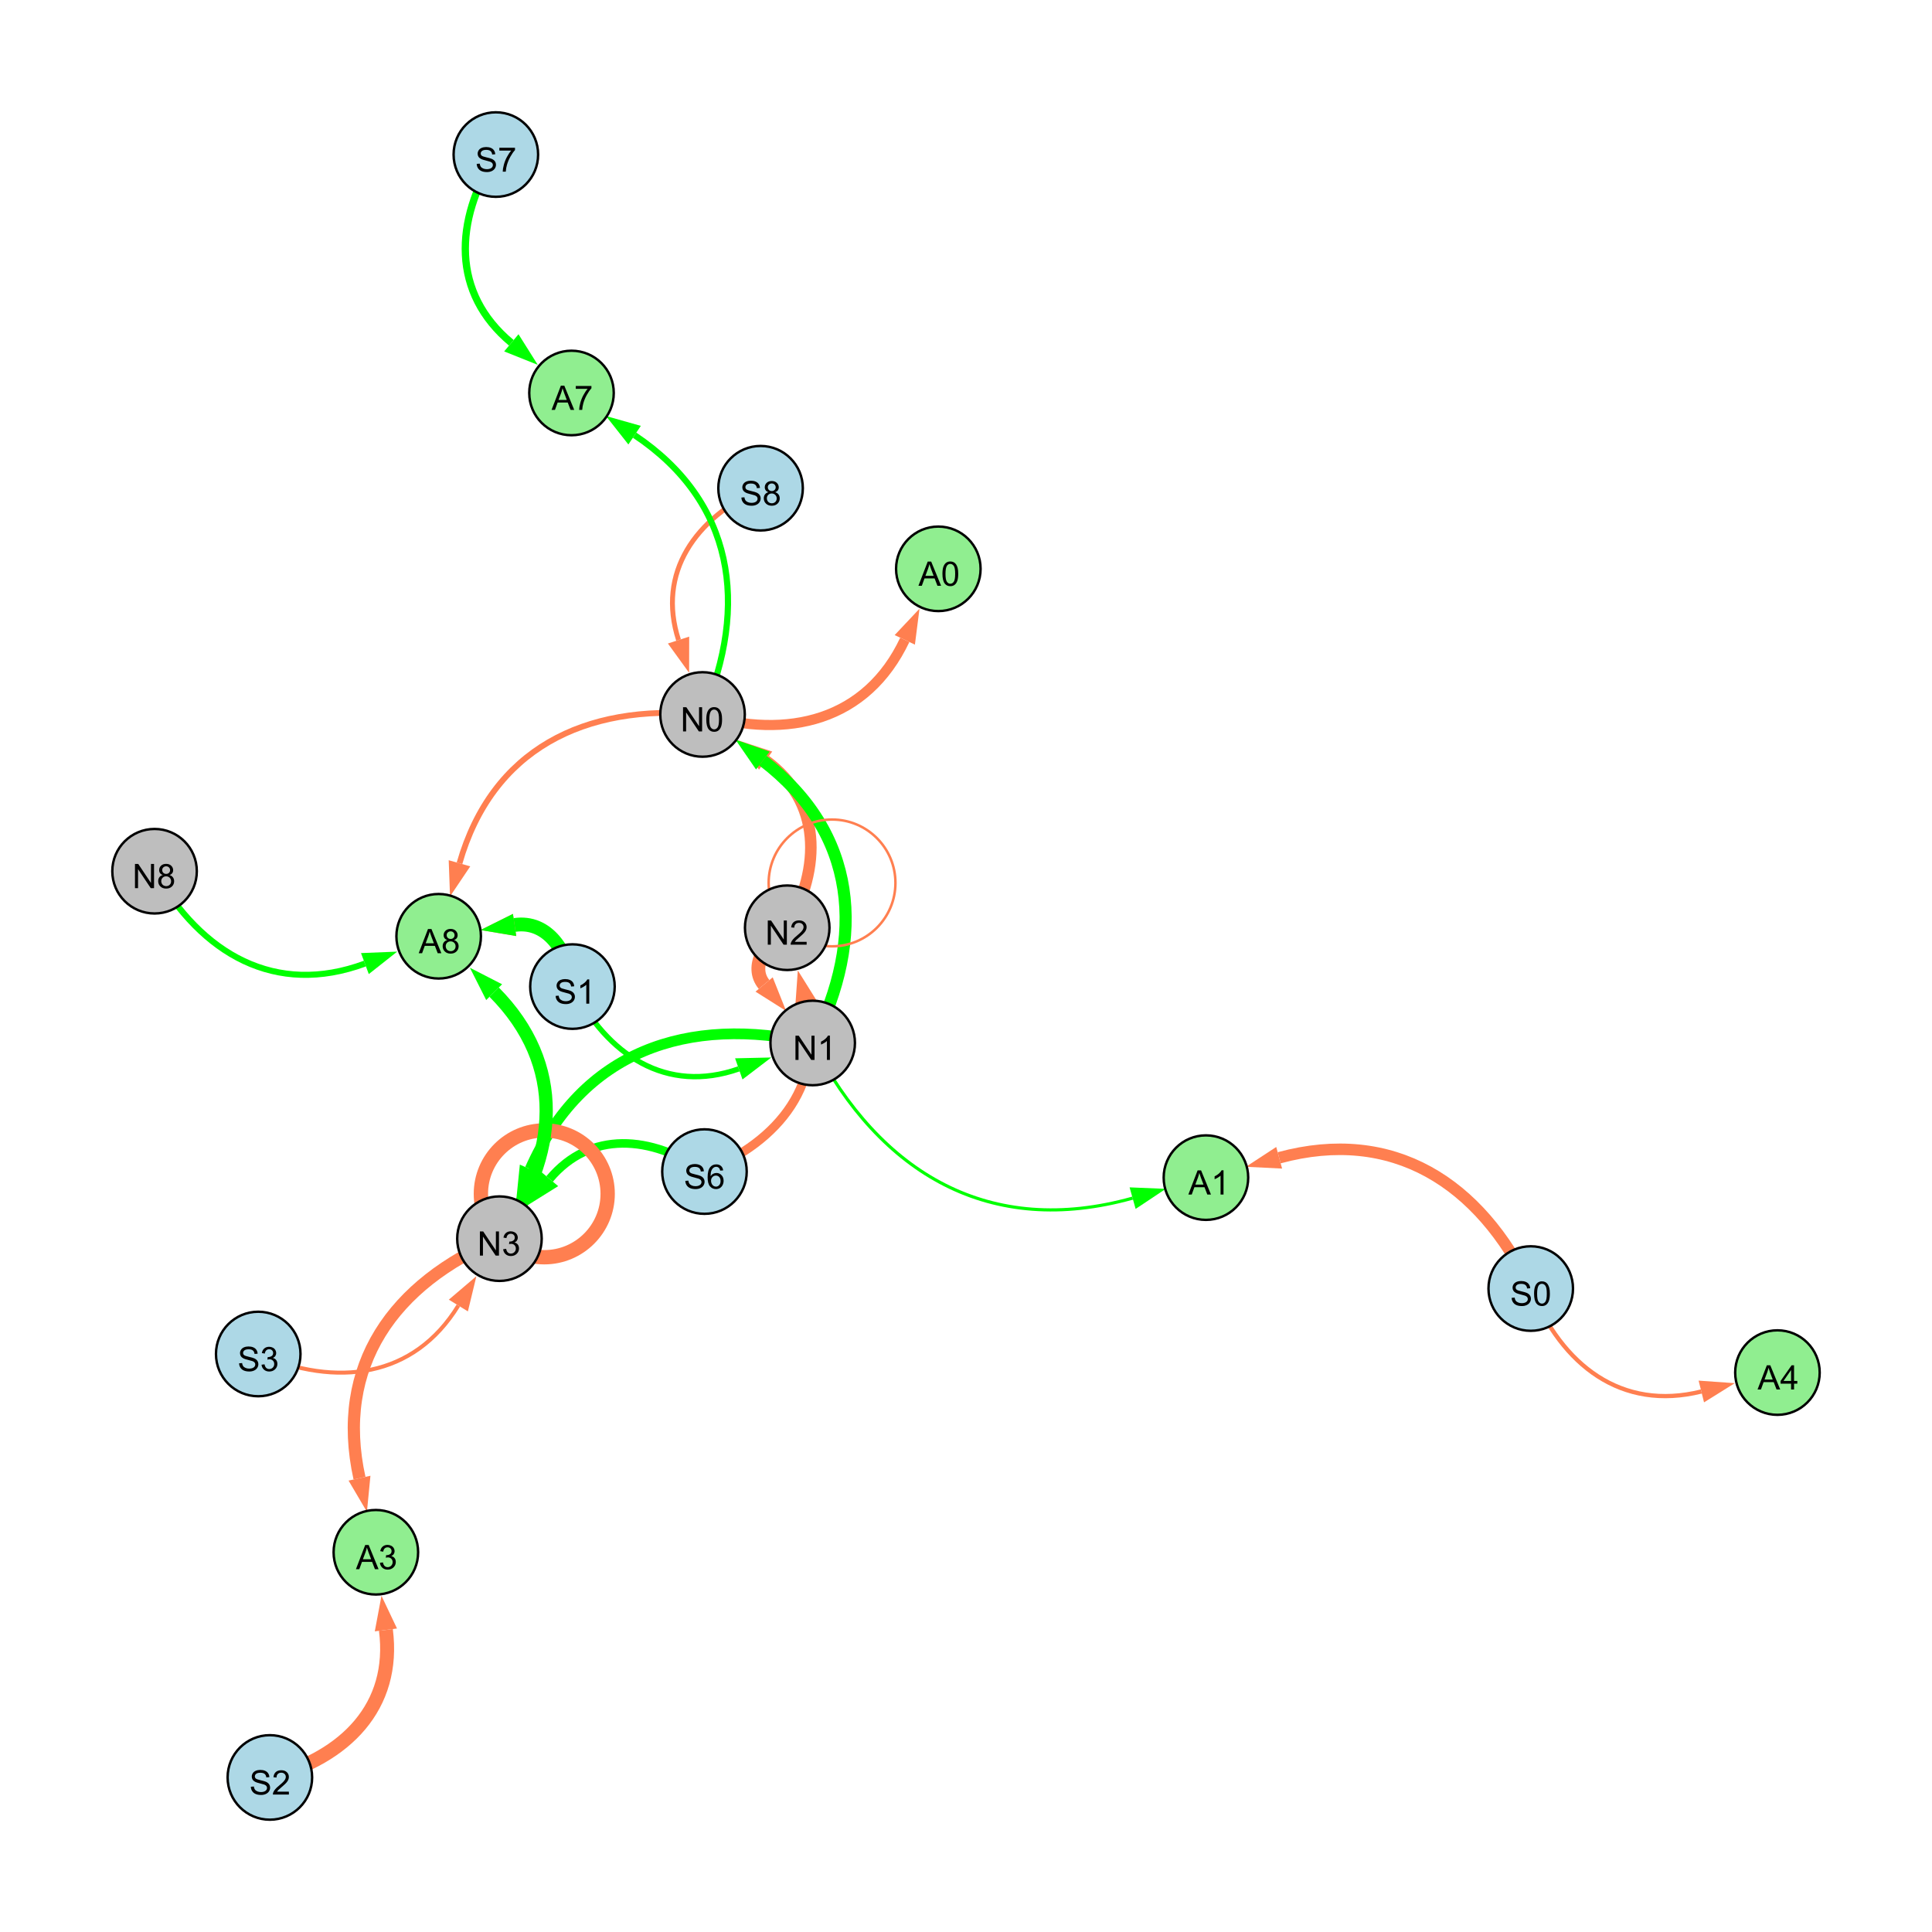 <?xml version="1.0" encoding="UTF-8"?>
<svg xmlns="http://www.w3.org/2000/svg" xmlns:xlink="http://www.w3.org/1999/xlink" width="800" height="800" viewBox="0 0 800 800">
<defs>
<g>
<g id="glyph-0-0">
<path d="M 0.629 -3.219 L 1.879 -3.328 C 1.938 -2.828 2.078 -2.418 2.293 -2.094 C 2.512 -1.773 2.848 -1.516 3.301 -1.316 C 3.758 -1.117 4.27 -1.02 4.84 -1.02 C 5.344 -1.02 5.793 -1.094 6.18 -1.242 C 6.566 -1.395 6.855 -1.602 7.043 -1.863 C 7.234 -2.125 7.328 -2.41 7.328 -2.719 C 7.328 -3.035 7.238 -3.309 7.055 -3.543 C 6.871 -3.777 6.57 -3.977 6.152 -4.137 C 5.883 -4.242 5.289 -4.402 4.367 -4.625 C 3.449 -4.844 2.805 -5.055 2.434 -5.25 C 1.953 -5.5 1.598 -5.812 1.363 -6.184 C 1.129 -6.555 1.012 -6.969 1.012 -7.43 C 1.012 -7.938 1.156 -8.41 1.441 -8.848 C 1.73 -9.289 2.148 -9.621 2.699 -9.852 C 3.25 -10.078 3.863 -10.191 4.539 -10.191 C 5.281 -10.191 5.938 -10.074 6.504 -9.832 C 7.07 -9.594 7.508 -9.242 7.812 -8.777 C 8.117 -8.312 8.281 -7.785 8.305 -7.199 L 7.035 -7.102 C 6.965 -7.734 6.734 -8.215 6.34 -8.539 C 5.945 -8.863 5.363 -9.023 4.594 -9.023 C 3.793 -9.023 3.207 -8.875 2.84 -8.582 C 2.473 -8.289 2.289 -7.934 2.289 -7.52 C 2.289 -7.16 2.422 -6.863 2.68 -6.633 C 2.934 -6.398 3.602 -6.16 4.68 -5.918 C 5.758 -5.672 6.496 -5.461 6.898 -5.277 C 7.48 -5.008 7.91 -4.668 8.188 -4.254 C 8.469 -3.844 8.605 -3.367 8.605 -2.828 C 8.605 -2.297 8.453 -1.793 8.148 -1.324 C 7.844 -0.852 7.406 -0.484 6.832 -0.223 C 6.262 0.039 5.617 0.172 4.902 0.172 C 3.996 0.172 3.234 0.039 2.621 -0.227 C 2.008 -0.488 1.527 -0.887 1.18 -1.418 C 0.832 -1.949 0.648 -2.551 0.629 -3.219 Z M 0.629 -3.219 "/>
</g>
<g id="glyph-0-1">
<path d="M 6.965 -7.566 L 5.742 -7.473 C 5.633 -7.953 5.477 -8.305 5.277 -8.523 C 4.945 -8.875 4.535 -9.051 4.047 -9.051 C 3.656 -9.051 3.312 -8.941 3.016 -8.723 C 2.629 -8.441 2.32 -8.027 2.098 -7.484 C 1.875 -6.941 1.758 -6.172 1.75 -5.168 C 2.047 -5.617 2.41 -5.953 2.836 -6.172 C 3.266 -6.391 3.715 -6.5 4.184 -6.5 C 5.004 -6.5 5.703 -6.199 6.277 -5.594 C 6.855 -4.992 7.145 -4.211 7.145 -3.254 C 7.145 -2.625 7.008 -2.039 6.738 -1.5 C 6.465 -0.961 6.094 -0.547 5.617 -0.258 C 5.145 0.027 4.609 0.172 4.008 0.172 C 2.98 0.172 2.145 -0.207 1.496 -0.961 C 0.852 -1.715 0.527 -2.957 0.527 -4.688 C 0.527 -6.625 0.883 -8.035 1.602 -8.914 C 2.223 -9.68 3.066 -10.062 4.121 -10.062 C 4.91 -10.062 5.555 -9.84 6.059 -9.398 C 6.562 -8.957 6.867 -8.348 6.965 -7.566 M 1.941 -3.246 C 1.941 -2.824 2.031 -2.418 2.211 -2.031 C 2.391 -1.645 2.645 -1.348 2.969 -1.145 C 3.289 -0.941 3.629 -0.84 3.984 -0.84 C 4.504 -0.84 4.953 -1.051 5.324 -1.469 C 5.699 -1.891 5.887 -2.457 5.887 -3.18 C 5.887 -3.871 5.699 -4.418 5.332 -4.816 C 4.961 -5.215 4.5 -5.414 3.938 -5.414 C 3.383 -5.414 2.91 -5.215 2.523 -4.816 C 2.137 -4.418 1.941 -3.895 1.941 -3.246 Z M 1.941 -3.246 "/>
</g>
<g id="glyph-0-2">
<path d="M 1.066 0 L 1.066 -10.023 L 2.426 -10.023 L 7.691 -2.152 L 7.691 -10.023 L 8.961 -10.023 L 8.961 0 L 7.602 0 L 2.336 -7.875 L 2.336 0 Z M 1.066 0 "/>
</g>
<g id="glyph-0-3">
<path d="M 7.047 -1.184 L 7.047 0 L 0.422 0 C 0.414 -0.297 0.461 -0.582 0.566 -0.855 C 0.734 -1.305 1.008 -1.75 1.379 -2.188 C 1.75 -2.625 2.285 -3.133 2.988 -3.703 C 4.078 -4.598 4.812 -5.305 5.195 -5.828 C 5.578 -6.348 5.77 -6.844 5.77 -7.309 C 5.77 -7.797 5.594 -8.207 5.246 -8.543 C 4.898 -8.875 4.445 -9.043 3.883 -9.043 C 3.289 -9.043 2.816 -8.867 2.461 -8.512 C 2.105 -8.156 1.926 -7.664 1.922 -7.035 L 0.656 -7.164 C 0.742 -8.109 1.07 -8.828 1.633 -9.32 C 2.199 -9.816 2.957 -10.062 3.91 -10.062 C 4.871 -10.062 5.633 -9.797 6.195 -9.262 C 6.754 -8.73 7.035 -8.07 7.035 -7.281 C 7.035 -6.879 6.953 -6.484 6.789 -6.098 C 6.625 -5.711 6.352 -5.301 5.973 -4.875 C 5.59 -4.445 4.957 -3.859 4.074 -3.109 C 3.336 -2.492 2.863 -2.07 2.652 -1.848 C 2.441 -1.629 2.27 -1.406 2.133 -1.184 Z M 7.047 -1.184 "/>
</g>
<g id="glyph-0-4">
<path d="M 0.582 -4.941 C 0.582 -6.129 0.703 -7.082 0.945 -7.805 C 1.191 -8.527 1.555 -9.082 2.035 -9.477 C 2.516 -9.867 3.121 -10.062 3.848 -10.062 C 4.387 -10.062 4.859 -9.953 5.266 -9.738 C 5.668 -9.52 6.004 -9.211 6.27 -8.801 C 6.531 -8.395 6.738 -7.898 6.891 -7.312 C 7.039 -6.727 7.117 -5.938 7.117 -4.941 C 7.117 -3.766 6.996 -2.816 6.754 -2.094 C 6.512 -1.371 6.152 -0.816 5.672 -0.422 C 5.191 -0.027 4.582 0.172 3.848 0.172 C 2.883 0.172 2.125 -0.176 1.57 -0.867 C 0.91 -1.703 0.582 -3.059 0.582 -4.941 M 1.844 -4.941 C 1.844 -3.297 2.039 -2.203 2.422 -1.656 C 2.809 -1.113 3.285 -0.84 3.848 -0.84 C 4.414 -0.84 4.891 -1.113 5.273 -1.66 C 5.66 -2.207 5.852 -3.301 5.852 -4.941 C 5.852 -6.594 5.66 -7.688 5.273 -8.23 C 4.891 -8.773 4.41 -9.043 3.836 -9.043 C 3.27 -9.043 2.82 -8.805 2.48 -8.328 C 2.059 -7.715 1.844 -6.586 1.844 -4.941 Z M 1.844 -4.941 "/>
</g>
<g id="glyph-0-5">
<path d="M 5.215 0 L 3.984 0 L 3.984 -7.84 C 3.688 -7.559 3.301 -7.277 2.82 -6.992 C 2.34 -6.711 1.906 -6.5 1.523 -6.359 L 1.523 -7.547 C 2.211 -7.871 2.812 -8.262 3.328 -8.723 C 3.844 -9.184 4.207 -9.629 4.422 -10.062 L 5.215 -10.062 Z M 5.215 0 "/>
</g>
<g id="glyph-0-6">
<path d="M 0.586 -2.645 L 1.82 -2.809 C 1.961 -2.113 2.199 -1.609 2.539 -1.301 C 2.879 -0.996 3.293 -0.84 3.781 -0.84 C 4.359 -0.84 4.848 -1.043 5.246 -1.441 C 5.645 -1.844 5.844 -2.34 5.844 -2.934 C 5.844 -3.496 5.66 -3.965 5.289 -4.332 C 4.922 -4.699 4.453 -4.883 3.883 -4.883 C 3.648 -4.883 3.359 -4.836 3.016 -4.742 L 3.152 -5.824 C 3.234 -5.816 3.301 -5.812 3.352 -5.812 C 3.875 -5.812 4.344 -5.945 4.766 -6.219 C 5.184 -6.492 5.395 -6.914 5.395 -7.484 C 5.395 -7.938 5.242 -8.309 4.938 -8.605 C 4.629 -8.902 4.234 -9.051 3.754 -9.051 C 3.273 -9.051 2.875 -8.898 2.555 -8.602 C 2.238 -8.297 2.031 -7.848 1.941 -7.246 L 0.711 -7.465 C 0.859 -8.289 1.203 -8.93 1.734 -9.383 C 2.27 -9.836 2.934 -10.062 3.727 -10.062 C 4.273 -10.062 4.777 -9.945 5.234 -9.711 C 5.695 -9.477 6.047 -9.156 6.293 -8.75 C 6.535 -8.344 6.656 -7.914 6.656 -7.457 C 6.656 -7.023 6.543 -6.629 6.309 -6.273 C 6.078 -5.918 5.734 -5.637 5.277 -5.43 C 5.871 -5.289 6.328 -5.008 6.656 -4.578 C 6.984 -4.145 7.148 -3.605 7.148 -2.961 C 7.148 -2.086 6.832 -1.344 6.195 -0.734 C 5.555 -0.125 4.75 0.18 3.773 0.18 C 2.895 0.18 2.164 -0.086 1.582 -0.609 C 1 -1.133 0.672 -1.812 0.586 -2.645 Z M 0.586 -2.645 "/>
</g>
<g id="glyph-0-7">
<path d="M 2.477 -5.434 C 1.965 -5.621 1.586 -5.887 1.34 -6.234 C 1.094 -6.582 0.969 -6.996 0.969 -7.477 C 0.969 -8.207 1.234 -8.82 1.758 -9.316 C 2.281 -9.812 2.977 -10.062 3.848 -10.062 C 4.723 -10.062 5.43 -9.809 5.961 -9.301 C 6.492 -8.793 6.762 -8.172 6.762 -7.445 C 6.762 -6.98 6.641 -6.574 6.395 -6.23 C 6.152 -5.887 5.781 -5.621 5.285 -5.434 C 5.898 -5.234 6.367 -4.91 6.688 -4.465 C 7.012 -4.016 7.172 -3.484 7.172 -2.863 C 7.172 -2.008 6.867 -1.289 6.262 -0.703 C 5.656 -0.121 4.859 0.172 3.867 0.172 C 2.879 0.172 2.082 -0.121 1.477 -0.707 C 0.871 -1.293 0.566 -2.023 0.566 -2.898 C 0.566 -3.551 0.734 -4.098 1.062 -4.535 C 1.395 -4.977 1.863 -5.273 2.477 -5.434 M 2.227 -7.52 C 2.227 -7.047 2.383 -6.656 2.688 -6.359 C 2.992 -6.055 3.387 -5.906 3.875 -5.906 C 4.352 -5.906 4.738 -6.055 5.043 -6.355 C 5.344 -6.652 5.496 -7.02 5.496 -7.453 C 5.496 -7.902 5.34 -8.281 5.027 -8.59 C 4.715 -8.898 4.328 -9.051 3.863 -9.051 C 3.395 -9.051 3.004 -8.898 2.695 -8.602 C 2.383 -8.297 2.227 -7.938 2.227 -7.52 M 1.832 -2.891 C 1.832 -2.539 1.914 -2.203 2.082 -1.875 C 2.246 -1.547 2.496 -1.289 2.824 -1.109 C 3.152 -0.93 3.504 -0.84 3.883 -0.84 C 4.469 -0.84 4.957 -1.031 5.34 -1.406 C 5.723 -1.785 5.914 -2.266 5.914 -2.852 C 5.914 -3.441 5.715 -3.934 5.32 -4.32 C 4.926 -4.707 4.434 -4.902 3.844 -4.902 C 3.262 -4.902 2.785 -4.711 2.402 -4.328 C 2.023 -3.945 1.832 -3.465 1.832 -2.891 Z M 1.832 -2.891 "/>
</g>
<g id="glyph-0-8">
<path d="M -0.02 0 L 3.828 -10.023 L 5.258 -10.023 L 9.359 0 L 7.848 0 L 6.68 -3.035 L 2.488 -3.035 L 1.387 0 L -0.02 0 M 2.871 -4.117 L 6.27 -4.117 L 5.223 -6.891 C 4.902 -7.734 4.668 -8.426 4.512 -8.969 C 4.383 -8.328 4.203 -7.688 3.973 -7.055 Z M 2.871 -4.117 "/>
</g>
<g id="glyph-0-9">
<path d="M 0.664 -8.711 L 0.664 -9.891 L 7.148 -9.891 L 7.148 -8.934 C 6.512 -8.254 5.879 -7.352 5.254 -6.227 C 4.625 -5.102 4.141 -3.945 3.801 -2.754 C 3.555 -1.918 3.398 -0.996 3.328 0 L 2.062 0 C 2.078 -0.789 2.234 -1.742 2.531 -2.859 C 2.824 -3.973 3.25 -5.051 3.805 -6.086 C 4.359 -7.125 4.945 -8 5.57 -8.711 Z M 0.664 -8.711 "/>
</g>
<g id="glyph-0-10">
<path d="M 4.523 0 L 4.523 -2.398 L 0.18 -2.398 L 0.18 -3.527 L 4.75 -10.023 L 5.758 -10.023 L 5.758 -3.527 L 7.109 -3.527 L 7.109 -2.398 L 5.758 -2.398 L 5.758 0 L 4.523 0 M 4.523 -3.527 L 4.523 -8.047 L 1.387 -3.527 Z M 4.523 -3.527 "/>
</g>
</g>
</defs>
<rect x="-80" y="-80" width="960" height="960" fill="rgb(100%, 100%, 100%)" fill-opacity="1"/>
<path fill="none" stroke-width="3.707" stroke-linecap="butt" stroke-linejoin="miter" stroke="rgb(100%, 49.804%, 31.373%)" stroke-opacity="1" stroke-miterlimit="10" d="M 291.703 485.121 C 323.102 472.496 341.883 448.16 333.805 415.668 "/>
<path fill-rule="nonzero" fill="rgb(100%, 49.804%, 31.373%)" fill-opacity="1" d="M 330.359 401.824 L 338.301 414.547 L 329.305 416.785 L 330.359 401.824 "/>
<path fill="none" stroke-width="4.771" stroke-linecap="butt" stroke-linejoin="miter" stroke="rgb(100%, 49.804%, 31.373%)" stroke-opacity="1" stroke-miterlimit="10" d="M 325.969 384.16 C 340.297 358.855 340.176 331.867 317.031 314.941 "/>
<path fill-rule="nonzero" fill="rgb(100%, 49.804%, 31.373%)" fill-opacity="1" d="M 305.516 306.52 L 319.766 311.199 L 314.297 318.684 L 305.516 306.52 "/>
<path fill="none" stroke-width="5.008" stroke-linecap="butt" stroke-linejoin="miter" stroke="rgb(0%, 100%, 0%)" stroke-opacity="1" stroke-miterlimit="10" d="M 336.52 431.875 C 358.871 387.734 354.973 344.855 315.871 314.938 "/>
<path fill-rule="nonzero" fill="rgb(0%, 100%, 0%)" fill-opacity="1" d="M 304.539 306.27 L 318.688 311.258 L 313.055 318.621 L 304.539 306.27 "/>
<path fill="none" stroke-width="5.736" stroke-linecap="butt" stroke-linejoin="miter" stroke="rgb(100%, 49.804%, 31.373%)" stroke-opacity="1" stroke-miterlimit="10" d="M 325.969 384.16 C 316.906 389.598 310.277 400.285 316.398 407.652 "/>
<path fill-rule="nonzero" fill="rgb(100%, 49.804%, 31.373%)" fill-opacity="1" d="M 325.512 418.625 L 312.832 410.613 L 319.965 404.688 L 325.512 418.625 "/>
<path fill="none" stroke-width="4.437" stroke-linecap="butt" stroke-linejoin="miter" stroke="rgb(0%, 100%, 0%)" stroke-opacity="1" stroke-miterlimit="10" d="M 336.52 431.875 C 284.453 420.031 240.938 435.461 219.5 484.113 "/>
<path fill-rule="nonzero" fill="rgb(0%, 100%, 0%)" fill-opacity="1" d="M 213.746 497.168 L 215.258 482.246 L 223.738 485.984 L 213.746 497.168 "/>
<path fill="none" stroke-width="3.54" stroke-linecap="butt" stroke-linejoin="miter" stroke="rgb(0%, 100%, 0%)" stroke-opacity="1" stroke-miterlimit="10" d="M 291.703 485.121 C 269.566 470.105 244.496 468.023 227.578 488.176 "/>
<path fill-rule="nonzero" fill="rgb(0%, 100%, 0%)" fill-opacity="1" d="M 218.406 499.098 L 224.027 485.191 L 231.129 491.156 L 218.406 499.098 "/>
<path fill="none" stroke-width="5.932" stroke-linecap="butt" stroke-linejoin="miter" stroke="rgb(100%, 49.804%, 31.373%)" stroke-opacity="1" stroke-miterlimit="10" d="M 251.625 494.344 C 251.625 508.844 239.871 520.594 225.375 520.594 C 210.875 520.594 199.125 508.844 199.125 494.344 C 199.125 479.848 210.875 468.094 225.375 468.094 C 239.871 468.094 251.625 479.848 251.625 494.344 "/>
<path fill="none" stroke-width="1.647" stroke-linecap="butt" stroke-linejoin="miter" stroke="rgb(100%, 49.804%, 31.373%)" stroke-opacity="1" stroke-miterlimit="10" d="M 106.93 560.66 C 139.57 574.688 171.375 570.566 189.797 540.594 "/>
<path fill-rule="nonzero" fill="rgb(100%, 49.804%, 31.373%)" fill-opacity="1" d="M 197.266 528.438 L 193.746 543.02 L 185.848 538.164 L 197.266 528.438 "/>
<path fill="none" stroke-width="2.027" stroke-linecap="butt" stroke-linejoin="miter" stroke="rgb(100%, 49.804%, 31.373%)" stroke-opacity="1" stroke-miterlimit="10" d="M 314.938 202.16 C 287.898 214.629 271.953 237.074 280.973 265.031 "/>
<path fill-rule="nonzero" fill="rgb(100%, 49.804%, 31.373%)" fill-opacity="1" d="M 285.352 278.609 L 276.562 266.457 L 285.383 263.609 L 285.352 278.609 "/>
<path fill="none" stroke-width="1.035" stroke-linecap="butt" stroke-linejoin="miter" stroke="rgb(100%, 49.804%, 31.373%)" stroke-opacity="1" stroke-miterlimit="10" d="M 370.781 365.602 C 370.781 380.098 359.027 391.852 344.531 391.852 C 330.035 391.852 318.281 380.098 318.281 365.602 C 318.281 351.102 330.035 339.352 344.531 339.352 C 359.027 339.352 370.781 351.102 370.781 365.602 "/>
<path fill="none" stroke-width="2.207" stroke-linecap="butt" stroke-linejoin="miter" stroke="rgb(0%, 100%, 0%)" stroke-opacity="1" stroke-miterlimit="10" d="M 237.039 408.523 C 251.48 437.102 276.051 453.062 305.918 442.598 "/>
<path fill-rule="nonzero" fill="rgb(0%, 100%, 0%)" fill-opacity="1" d="M 319.379 437.879 L 307.449 446.973 L 304.383 438.223 L 319.379 437.879 "/>
<path fill="none" stroke-width="2.414" stroke-linecap="butt" stroke-linejoin="miter" stroke="rgb(100%, 49.804%, 31.373%)" stroke-opacity="1" stroke-miterlimit="10" d="M 290.91 295.844 C 241.953 291.223 203.684 310.418 190.262 357.473 "/>
<path fill-rule="nonzero" fill="rgb(100%, 49.804%, 31.373%)" fill-opacity="1" d="M 186.348 371.191 L 185.801 356.199 L 194.719 358.742 L 186.348 371.191 "/>
<path fill="none" stroke-width="4.768" stroke-linecap="butt" stroke-linejoin="miter" stroke="rgb(100%, 49.804%, 31.373%)" stroke-opacity="1" stroke-miterlimit="10" d="M 633.848 533.559 C 612.66 489.465 576.652 466.68 529.676 479.41 "/>
<path fill-rule="nonzero" fill="rgb(100%, 49.804%, 31.373%)" fill-opacity="1" d="M 515.906 483.141 L 528.465 474.938 L 530.887 483.883 L 515.906 483.141 "/>
<path fill="none" stroke-width="3.018" stroke-linecap="butt" stroke-linejoin="miter" stroke="rgb(0%, 100%, 0%)" stroke-opacity="1" stroke-miterlimit="10" d="M 205.324 64 C 187.973 91.586 186.98 121.324 211.73 141.953 "/>
<path fill-rule="nonzero" fill="rgb(0%, 100%, 0%)" fill-opacity="1" d="M 222.691 151.09 L 208.766 145.516 L 214.699 138.395 L 222.691 151.09 "/>
<path fill="none" stroke-width="1.758" stroke-linecap="butt" stroke-linejoin="miter" stroke="rgb(100%, 49.804%, 31.373%)" stroke-opacity="1" stroke-miterlimit="10" d="M 633.848 533.559 C 646.734 565.426 671.461 584.391 704.484 576.188 "/>
<path fill-rule="nonzero" fill="rgb(100%, 49.804%, 31.373%)" fill-opacity="1" d="M 718.328 572.746 L 705.602 580.688 L 703.363 571.688 L 718.328 572.746 "/>
<path fill="none" stroke-width="2.563" stroke-linecap="butt" stroke-linejoin="miter" stroke="rgb(0%, 100%, 0%)" stroke-opacity="1" stroke-miterlimit="10" d="M 290.91 295.844 C 310.445 250.258 303.797 207.625 262.773 180.195 "/>
<path fill-rule="nonzero" fill="rgb(0%, 100%, 0%)" fill-opacity="1" d="M 250.914 172.262 L 265.352 176.34 L 260.195 184.047 L 250.914 172.262 "/>
<path fill="none" stroke-width="3.666" stroke-linecap="butt" stroke-linejoin="miter" stroke="rgb(100%, 49.804%, 31.373%)" stroke-opacity="1" stroke-miterlimit="10" d="M 237.039 408.523 C 235.43 394.031 226.766 380.977 213.078 383.012 "/>
<path fill-rule="nonzero" fill="rgb(100%, 49.804%, 31.373%)" fill-opacity="1" d="M 198.969 385.109 L 212.398 378.426 L 213.762 387.598 L 198.969 385.109 "/>
<path fill="none" stroke-width="1.3" stroke-linecap="butt" stroke-linejoin="miter" stroke="rgb(0%, 100%, 0%)" stroke-opacity="1" stroke-miterlimit="10" d="M 336.52 431.875 C 364.613 486.406 410.105 512.594 468.988 496.121 "/>
<path fill-rule="nonzero" fill="rgb(0%, 100%, 0%)" fill-opacity="1" d="M 482.727 492.277 L 470.238 500.586 L 467.742 491.66 L 482.727 492.277 "/>
<path fill="none" stroke-width="5.476" stroke-linecap="butt" stroke-linejoin="miter" stroke="rgb(0%, 100%, 0%)" stroke-opacity="1" stroke-miterlimit="10" d="M 206.812 512.906 C 231.598 478.332 234.387 440.816 204.617 410.832 "/>
<path fill-rule="nonzero" fill="rgb(0%, 100%, 0%)" fill-opacity="1" d="M 194.566 400.711 L 207.906 407.566 L 201.328 414.098 L 194.566 400.711 "/>
<path fill="none" stroke-width="5.78" stroke-linecap="butt" stroke-linejoin="miter" stroke="rgb(100%, 49.804%, 31.373%)" stroke-opacity="1" stroke-miterlimit="10" d="M 111.746 736 C 143.031 727.648 163.887 706.664 159.789 674.918 "/>
<path fill-rule="nonzero" fill="rgb(100%, 49.804%, 31.373%)" fill-opacity="1" d="M 157.961 660.77 L 164.387 674.324 L 155.191 675.512 L 157.961 660.77 "/>
<path fill="none" stroke-width="5.063" stroke-linecap="butt" stroke-linejoin="miter" stroke="rgb(100%, 49.804%, 31.373%)" stroke-opacity="1" stroke-miterlimit="10" d="M 206.812 512.906 C 162.703 531.477 138.598 565.594 148.863 612.082 "/>
<path fill-rule="nonzero" fill="rgb(100%, 49.804%, 31.373%)" fill-opacity="1" d="M 151.938 626.012 L 144.336 613.082 L 153.391 611.082 L 151.938 626.012 "/>
<path fill="none" stroke-width="5.72" stroke-linecap="butt" stroke-linejoin="miter" stroke="rgb(0%, 100%, 0%)" stroke-opacity="1" stroke-miterlimit="10" d="M 237.039 408.523 C 235.43 394.031 226.766 380.977 213.078 383.012 "/>
<path fill-rule="nonzero" fill="rgb(0%, 100%, 0%)" fill-opacity="1" d="M 198.969 385.109 L 212.398 378.426 L 213.762 387.598 L 198.969 385.109 "/>
<path fill="none" stroke-width="2.509" stroke-linecap="butt" stroke-linejoin="miter" stroke="rgb(0%, 100%, 0%)" stroke-opacity="1" stroke-miterlimit="10" d="M 64 360.754 C 83.473 395.277 114.219 412.66 151.098 399 "/>
<path fill-rule="nonzero" fill="rgb(0%, 100%, 0%)" fill-opacity="1" d="M 164.477 394.047 L 152.707 403.348 L 149.488 394.652 L 164.477 394.047 "/>
<path fill="none" stroke-width="4.194" stroke-linecap="butt" stroke-linejoin="miter" stroke="rgb(100%, 49.804%, 31.373%)" stroke-opacity="1" stroke-miterlimit="10" d="M 290.91 295.844 C 326.547 306.48 358.914 298.285 374.652 264.953 "/>
<path fill-rule="nonzero" fill="rgb(100%, 49.804%, 31.373%)" fill-opacity="1" d="M 380.746 252.051 L 378.844 266.93 L 370.461 262.973 L 380.746 252.051 "/>
<path fill-rule="nonzero" fill="rgb(67.843%, 84.706%, 90.196%)" fill-opacity="1" stroke-width="1" stroke-linecap="butt" stroke-linejoin="miter" stroke="rgb(0%, 0%, 0%)" stroke-opacity="1" stroke-miterlimit="10" d="M 309.203 485.121 C 309.203 494.785 301.371 502.621 291.703 502.621 C 282.039 502.621 274.203 494.785 274.203 485.121 C 274.203 475.457 282.039 467.621 291.703 467.621 C 301.371 467.621 309.203 475.457 309.203 485.121 "/>
<path fill-rule="nonzero" fill="rgb(74.51%, 74.51%, 74.51%)" fill-opacity="1" stroke-width="1" stroke-linecap="butt" stroke-linejoin="miter" stroke="rgb(0%, 0%, 0%)" stroke-opacity="1" stroke-miterlimit="10" d="M 343.469 384.16 C 343.469 393.828 335.633 401.66 325.969 401.66 C 316.305 401.66 308.469 393.828 308.469 384.16 C 308.469 374.496 316.305 366.66 325.969 366.66 C 335.633 366.66 343.469 374.496 343.469 384.16 "/>
<path fill-rule="nonzero" fill="rgb(74.51%, 74.51%, 74.51%)" fill-opacity="1" stroke-width="1" stroke-linecap="butt" stroke-linejoin="miter" stroke="rgb(0%, 0%, 0%)" stroke-opacity="1" stroke-miterlimit="10" d="M 308.41 295.844 C 308.41 305.508 300.578 313.344 290.91 313.344 C 281.246 313.344 273.41 305.508 273.41 295.844 C 273.41 286.18 281.246 278.344 290.91 278.344 C 300.578 278.344 308.41 286.18 308.41 295.844 "/>
<path fill-rule="nonzero" fill="rgb(74.51%, 74.51%, 74.51%)" fill-opacity="1" stroke-width="1" stroke-linecap="butt" stroke-linejoin="miter" stroke="rgb(0%, 0%, 0%)" stroke-opacity="1" stroke-miterlimit="10" d="M 354.02 431.875 C 354.02 441.539 346.184 449.375 336.52 449.375 C 326.852 449.375 319.02 441.539 319.02 431.875 C 319.02 422.207 326.852 414.375 336.52 414.375 C 346.184 414.375 354.02 422.207 354.02 431.875 "/>
<path fill-rule="nonzero" fill="rgb(74.51%, 74.51%, 74.51%)" fill-opacity="1" stroke-width="1" stroke-linecap="butt" stroke-linejoin="miter" stroke="rgb(0%, 0%, 0%)" stroke-opacity="1" stroke-miterlimit="10" d="M 224.312 512.906 C 224.312 522.57 216.477 530.406 206.812 530.406 C 197.148 530.406 189.312 522.57 189.312 512.906 C 189.312 503.242 197.148 495.406 206.812 495.406 C 216.477 495.406 224.312 503.242 224.312 512.906 "/>
<path fill-rule="nonzero" fill="rgb(67.843%, 84.706%, 90.196%)" fill-opacity="1" stroke-width="1" stroke-linecap="butt" stroke-linejoin="miter" stroke="rgb(0%, 0%, 0%)" stroke-opacity="1" stroke-miterlimit="10" d="M 124.43 560.66 C 124.43 570.324 116.598 578.16 106.93 578.16 C 97.266 578.16 89.43 570.324 89.43 560.66 C 89.43 550.992 97.266 543.16 106.93 543.16 C 116.598 543.16 124.43 550.992 124.43 560.66 "/>
<path fill-rule="nonzero" fill="rgb(67.843%, 84.706%, 90.196%)" fill-opacity="1" stroke-width="1" stroke-linecap="butt" stroke-linejoin="miter" stroke="rgb(0%, 0%, 0%)" stroke-opacity="1" stroke-miterlimit="10" d="M 332.438 202.16 C 332.438 211.828 324.602 219.66 314.938 219.66 C 305.273 219.66 297.438 211.828 297.438 202.16 C 297.438 192.496 305.273 184.66 314.938 184.66 C 324.602 184.66 332.438 192.496 332.438 202.16 "/>
<path fill-rule="nonzero" fill="rgb(67.843%, 84.706%, 90.196%)" fill-opacity="1" stroke-width="1" stroke-linecap="butt" stroke-linejoin="miter" stroke="rgb(0%, 0%, 0%)" stroke-opacity="1" stroke-miterlimit="10" d="M 254.539 408.523 C 254.539 418.188 246.703 426.023 237.039 426.023 C 227.375 426.023 219.539 418.188 219.539 408.523 C 219.539 398.859 227.375 391.023 237.039 391.023 C 246.703 391.023 254.539 398.859 254.539 408.523 "/>
<path fill-rule="nonzero" fill="rgb(56.471%, 93.333%, 56.471%)" fill-opacity="1" stroke-width="1" stroke-linecap="butt" stroke-linejoin="miter" stroke="rgb(0%, 0%, 0%)" stroke-opacity="1" stroke-miterlimit="10" d="M 199.141 387.688 C 199.141 397.355 191.305 405.188 181.641 405.188 C 171.977 405.188 164.141 397.355 164.141 387.688 C 164.141 378.023 171.977 370.188 181.641 370.188 C 191.305 370.188 199.141 378.023 199.141 387.688 "/>
<path fill-rule="nonzero" fill="rgb(67.843%, 84.706%, 90.196%)" fill-opacity="1" stroke-width="1" stroke-linecap="butt" stroke-linejoin="miter" stroke="rgb(0%, 0%, 0%)" stroke-opacity="1" stroke-miterlimit="10" d="M 651.348 533.559 C 651.348 543.223 643.516 551.059 633.848 551.059 C 624.184 551.059 616.348 543.223 616.348 533.559 C 616.348 523.891 624.184 516.059 633.848 516.059 C 643.516 516.059 651.348 523.891 651.348 533.559 "/>
<path fill-rule="nonzero" fill="rgb(56.471%, 93.333%, 56.471%)" fill-opacity="1" stroke-width="1" stroke-linecap="butt" stroke-linejoin="miter" stroke="rgb(0%, 0%, 0%)" stroke-opacity="1" stroke-miterlimit="10" d="M 516.852 487.629 C 516.852 497.293 509.016 505.129 499.352 505.129 C 489.684 505.129 481.852 497.293 481.852 487.629 C 481.852 477.965 489.684 470.129 499.352 470.129 C 509.016 470.129 516.852 477.965 516.852 487.629 "/>
<path fill-rule="nonzero" fill="rgb(67.843%, 84.706%, 90.196%)" fill-opacity="1" stroke-width="1" stroke-linecap="butt" stroke-linejoin="miter" stroke="rgb(0%, 0%, 0%)" stroke-opacity="1" stroke-miterlimit="10" d="M 222.824 64 C 222.824 73.664 214.988 81.5 205.324 81.5 C 195.66 81.5 187.824 73.664 187.824 64 C 187.824 54.336 195.66 46.5 205.324 46.5 C 214.988 46.5 222.824 54.336 222.824 64 "/>
<path fill-rule="nonzero" fill="rgb(56.471%, 93.333%, 56.471%)" fill-opacity="1" stroke-width="1" stroke-linecap="butt" stroke-linejoin="miter" stroke="rgb(0%, 0%, 0%)" stroke-opacity="1" stroke-miterlimit="10" d="M 254.148 162.723 C 254.148 172.387 246.312 180.223 236.648 180.223 C 226.984 180.223 219.148 172.387 219.148 162.723 C 219.148 153.059 226.984 145.223 236.648 145.223 C 246.312 145.223 254.148 153.059 254.148 162.723 "/>
<path fill-rule="nonzero" fill="rgb(56.471%, 93.333%, 56.471%)" fill-opacity="1" stroke-width="1" stroke-linecap="butt" stroke-linejoin="miter" stroke="rgb(0%, 0%, 0%)" stroke-opacity="1" stroke-miterlimit="10" d="M 753.5 568.355 C 753.5 578.023 745.664 585.855 736 585.855 C 726.336 585.855 718.5 578.023 718.5 568.355 C 718.5 558.691 726.336 550.855 736 550.855 C 745.664 550.855 753.5 558.691 753.5 568.355 "/>
<path fill-rule="nonzero" fill="rgb(67.843%, 84.706%, 90.196%)" fill-opacity="1" stroke-width="1" stroke-linecap="butt" stroke-linejoin="miter" stroke="rgb(0%, 0%, 0%)" stroke-opacity="1" stroke-miterlimit="10" d="M 129.246 736 C 129.246 745.664 121.41 753.5 111.746 753.5 C 102.082 753.5 94.246 745.664 94.246 736 C 94.246 726.336 102.082 718.5 111.746 718.5 C 121.41 718.5 129.246 726.336 129.246 736 "/>
<path fill-rule="nonzero" fill="rgb(56.471%, 93.333%, 56.471%)" fill-opacity="1" stroke-width="1" stroke-linecap="butt" stroke-linejoin="miter" stroke="rgb(0%, 0%, 0%)" stroke-opacity="1" stroke-miterlimit="10" d="M 173.137 642.754 C 173.137 652.418 165.301 660.254 155.637 660.254 C 145.969 660.254 138.137 652.418 138.137 642.754 C 138.137 633.086 145.969 625.254 155.637 625.254 C 165.301 625.254 173.137 633.086 173.137 642.754 "/>
<path fill-rule="nonzero" fill="rgb(74.51%, 74.51%, 74.51%)" fill-opacity="1" stroke-width="1" stroke-linecap="butt" stroke-linejoin="miter" stroke="rgb(0%, 0%, 0%)" stroke-opacity="1" stroke-miterlimit="10" d="M 81.5 360.754 C 81.5 370.418 73.664 378.254 64 378.254 C 54.336 378.254 46.5 370.418 46.5 360.754 C 46.5 351.09 54.336 343.254 64 343.254 C 73.664 343.254 81.5 351.09 81.5 360.754 "/>
<path fill-rule="nonzero" fill="rgb(56.471%, 93.333%, 56.471%)" fill-opacity="1" stroke-width="1" stroke-linecap="butt" stroke-linejoin="miter" stroke="rgb(0%, 0%, 0%)" stroke-opacity="1" stroke-miterlimit="10" d="M 406.043 235.539 C 406.043 245.203 398.207 253.039 388.543 253.039 C 378.879 253.039 371.043 245.203 371.043 235.539 C 371.043 225.871 378.879 218.039 388.543 218.039 C 398.207 218.039 406.043 225.871 406.043 235.539 "/>
<g fill="rgb(0%, 0%, 0%)" fill-opacity="1">
<use xlink:href="#glyph-0-0" x="283.148" y="492.199"/>
<use xlink:href="#glyph-0-1" x="292.486" y="492.199"/>
</g>
<g fill="rgb(0%, 0%, 0%)" fill-opacity="1">
<use xlink:href="#glyph-0-2" x="316.855" y="391.176"/>
<use xlink:href="#glyph-0-3" x="326.966" y="391.176"/>
</g>
<g fill="rgb(0%, 0%, 0%)" fill-opacity="1">
<use xlink:href="#glyph-0-2" x="281.766" y="302.859"/>
<use xlink:href="#glyph-0-4" x="291.876" y="302.859"/>
</g>
<g fill="rgb(0%, 0%, 0%)" fill-opacity="1">
<use xlink:href="#glyph-0-2" x="328.32" y="438.887"/>
<use xlink:href="#glyph-0-5" x="338.431" y="438.887"/>
</g>
<g fill="rgb(0%, 0%, 0%)" fill-opacity="1">
<use xlink:href="#glyph-0-2" x="197.648" y="519.922"/>
<use xlink:href="#glyph-0-6" x="207.759" y="519.922"/>
</g>
<g fill="rgb(0%, 0%, 0%)" fill-opacity="1">
<use xlink:href="#glyph-0-0" x="98.371" y="567.738"/>
<use xlink:href="#glyph-0-6" x="107.709" y="567.738"/>
</g>
<g fill="rgb(0%, 0%, 0%)" fill-opacity="1">
<use xlink:href="#glyph-0-0" x="306.367" y="209.242"/>
<use xlink:href="#glyph-0-7" x="315.705" y="209.242"/>
</g>
<g fill="rgb(0%, 0%, 0%)" fill-opacity="1">
<use xlink:href="#glyph-0-0" x="229.449" y="415.605"/>
<use xlink:href="#glyph-0-5" x="238.787" y="415.605"/>
</g>
<g fill="rgb(0%, 0%, 0%)" fill-opacity="1">
<use xlink:href="#glyph-0-8" x="173.395" y="394.703"/>
<use xlink:href="#glyph-0-7" x="182.732" y="394.703"/>
</g>
<g fill="rgb(0%, 0%, 0%)" fill-opacity="1">
<use xlink:href="#glyph-0-0" x="625.309" y="540.637"/>
<use xlink:href="#glyph-0-4" x="634.646" y="540.637"/>
</g>
<g fill="rgb(0%, 0%, 0%)" fill-opacity="1">
<use xlink:href="#glyph-0-8" x="492.082" y="494.645"/>
<use xlink:href="#glyph-0-5" x="501.42" y="494.645"/>
</g>
<g fill="rgb(0%, 0%, 0%)" fill-opacity="1">
<use xlink:href="#glyph-0-0" x="196.766" y="71.078"/>
<use xlink:href="#glyph-0-9" x="206.104" y="71.078"/>
</g>
<g fill="rgb(0%, 0%, 0%)" fill-opacity="1">
<use xlink:href="#glyph-0-8" x="228.414" y="169.719"/>
<use xlink:href="#glyph-0-9" x="237.752" y="169.719"/>
</g>
<g fill="rgb(0%, 0%, 0%)" fill-opacity="1">
<use xlink:href="#glyph-0-8" x="727.785" y="575.352"/>
<use xlink:href="#glyph-0-10" x="737.123" y="575.352"/>
</g>
<g fill="rgb(0%, 0%, 0%)" fill-opacity="1">
<use xlink:href="#glyph-0-0" x="103.238" y="743.078"/>
<use xlink:href="#glyph-0-3" x="112.576" y="743.078"/>
</g>
<g fill="rgb(0%, 0%, 0%)" fill-opacity="1">
<use xlink:href="#glyph-0-8" x="147.402" y="649.766"/>
<use xlink:href="#glyph-0-6" x="156.74" y="649.766"/>
</g>
<g fill="rgb(0%, 0%, 0%)" fill-opacity="1">
<use xlink:href="#glyph-0-2" x="54.824" y="367.77"/>
<use xlink:href="#glyph-0-7" x="64.935" y="367.77"/>
</g>
<g fill="rgb(0%, 0%, 0%)" fill-opacity="1">
<use xlink:href="#glyph-0-8" x="380.324" y="242.551"/>
<use xlink:href="#glyph-0-4" x="389.662" y="242.551"/>
</g>
</svg>
